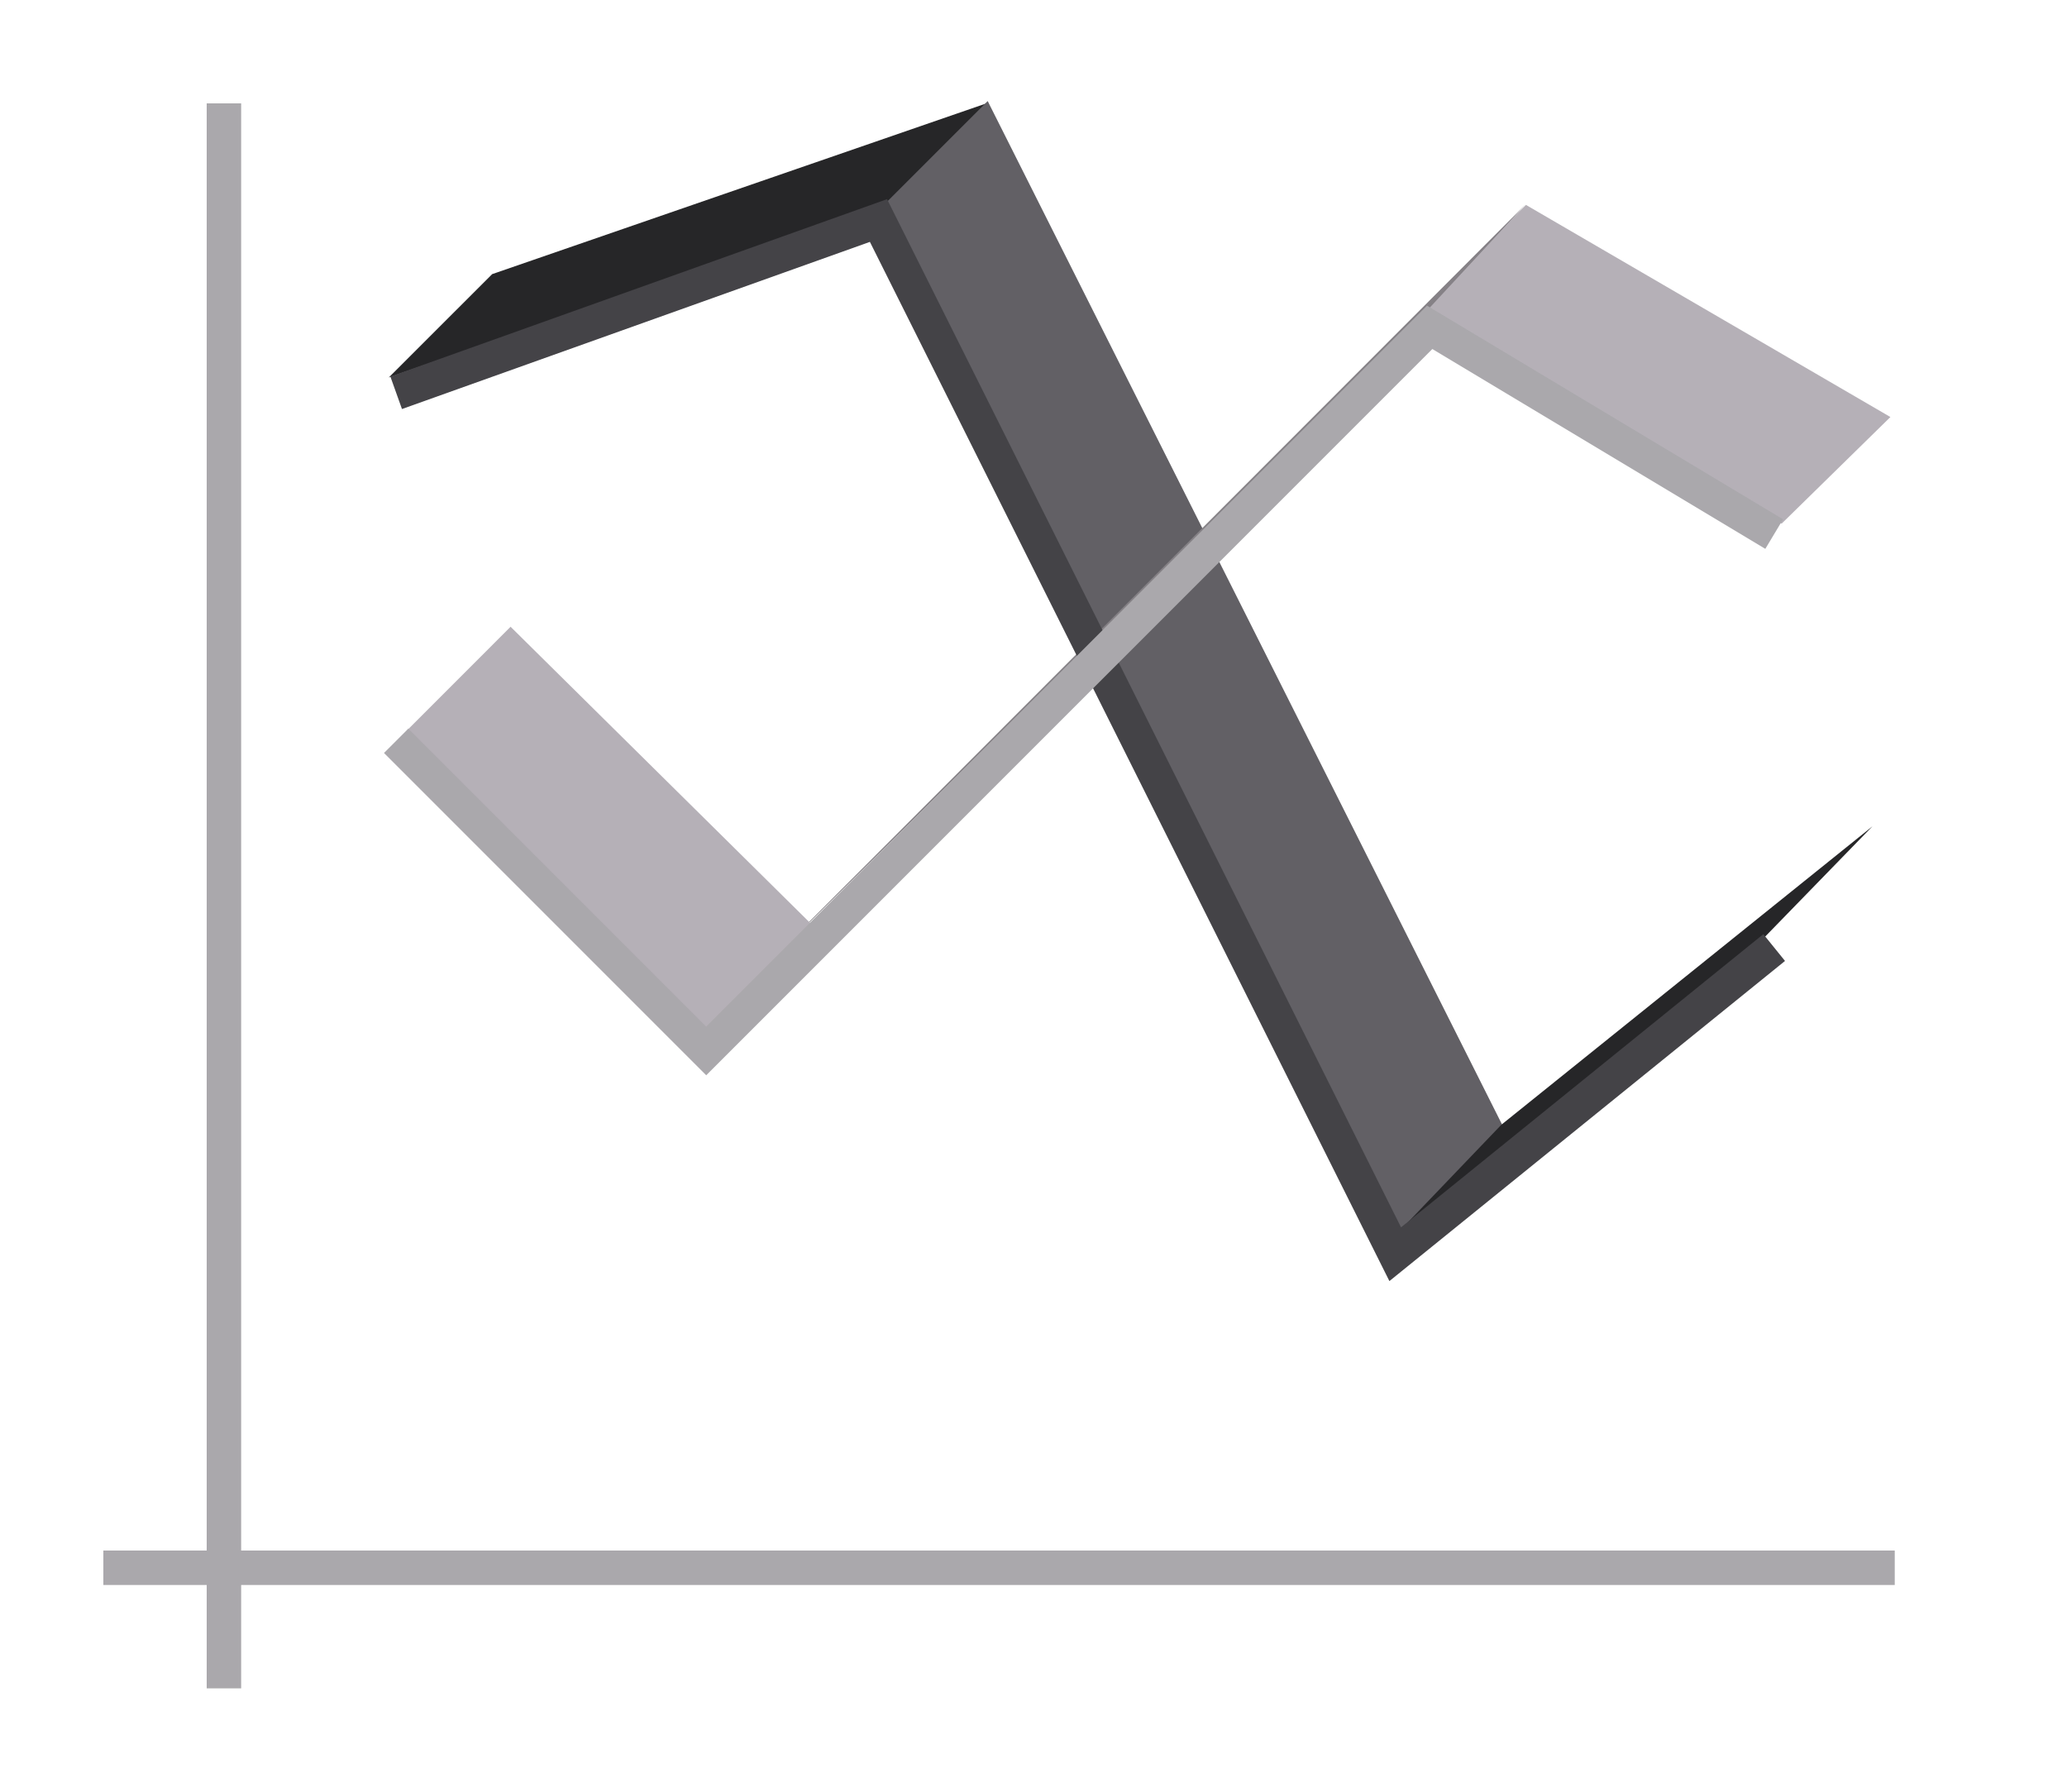 <svg height="52" viewBox="0 0 60 52" width="60" xmlns="http://www.w3.org/2000/svg"><g transform="translate(0 -1000.362)"><path d="m0 1000.362h60v52h-60z" fill="#fff"/><path d="m3 1045.362h52v1h-52z" fill="#aaa8ac"/><path d="m6 1003.362h1v46h-1z" fill="#aaa8ac"/><path d="m14.286 1008.318 14.411-4.978-2.978 2.955-14.433 5.022z" fill="#262628"/><path d="m28.67 1003.295 14.946 29.732-3.045 3.134-14.902-29.866z" fill="#626065"/><path d="m43.58 1033.005 10.772-8.661-3.201 3.29-10.616 8.549z" fill="#262628"/><path d="m44.295 1006.309 10.579 6.156-3.158 3.095-10.422-6.25z" fill="#b5b0b7"/><path d="m23.446 1027.157 20.839-20.866-2.842 3.063-20.997 20.803z" fill="#858186"/><path d="m14.821 1018.552 8.749 8.649-3.126 3.253-8.622-8.902z" fill="#b5b0b7"/><g fill="none"><path d="m11.5 1011.762 14-5 15 30 11-8.9" stroke="#444347"/><path d="m11.5 1021.862 9 9 21-21 10 6" stroke="#aaa8ac"/></g></g></svg>